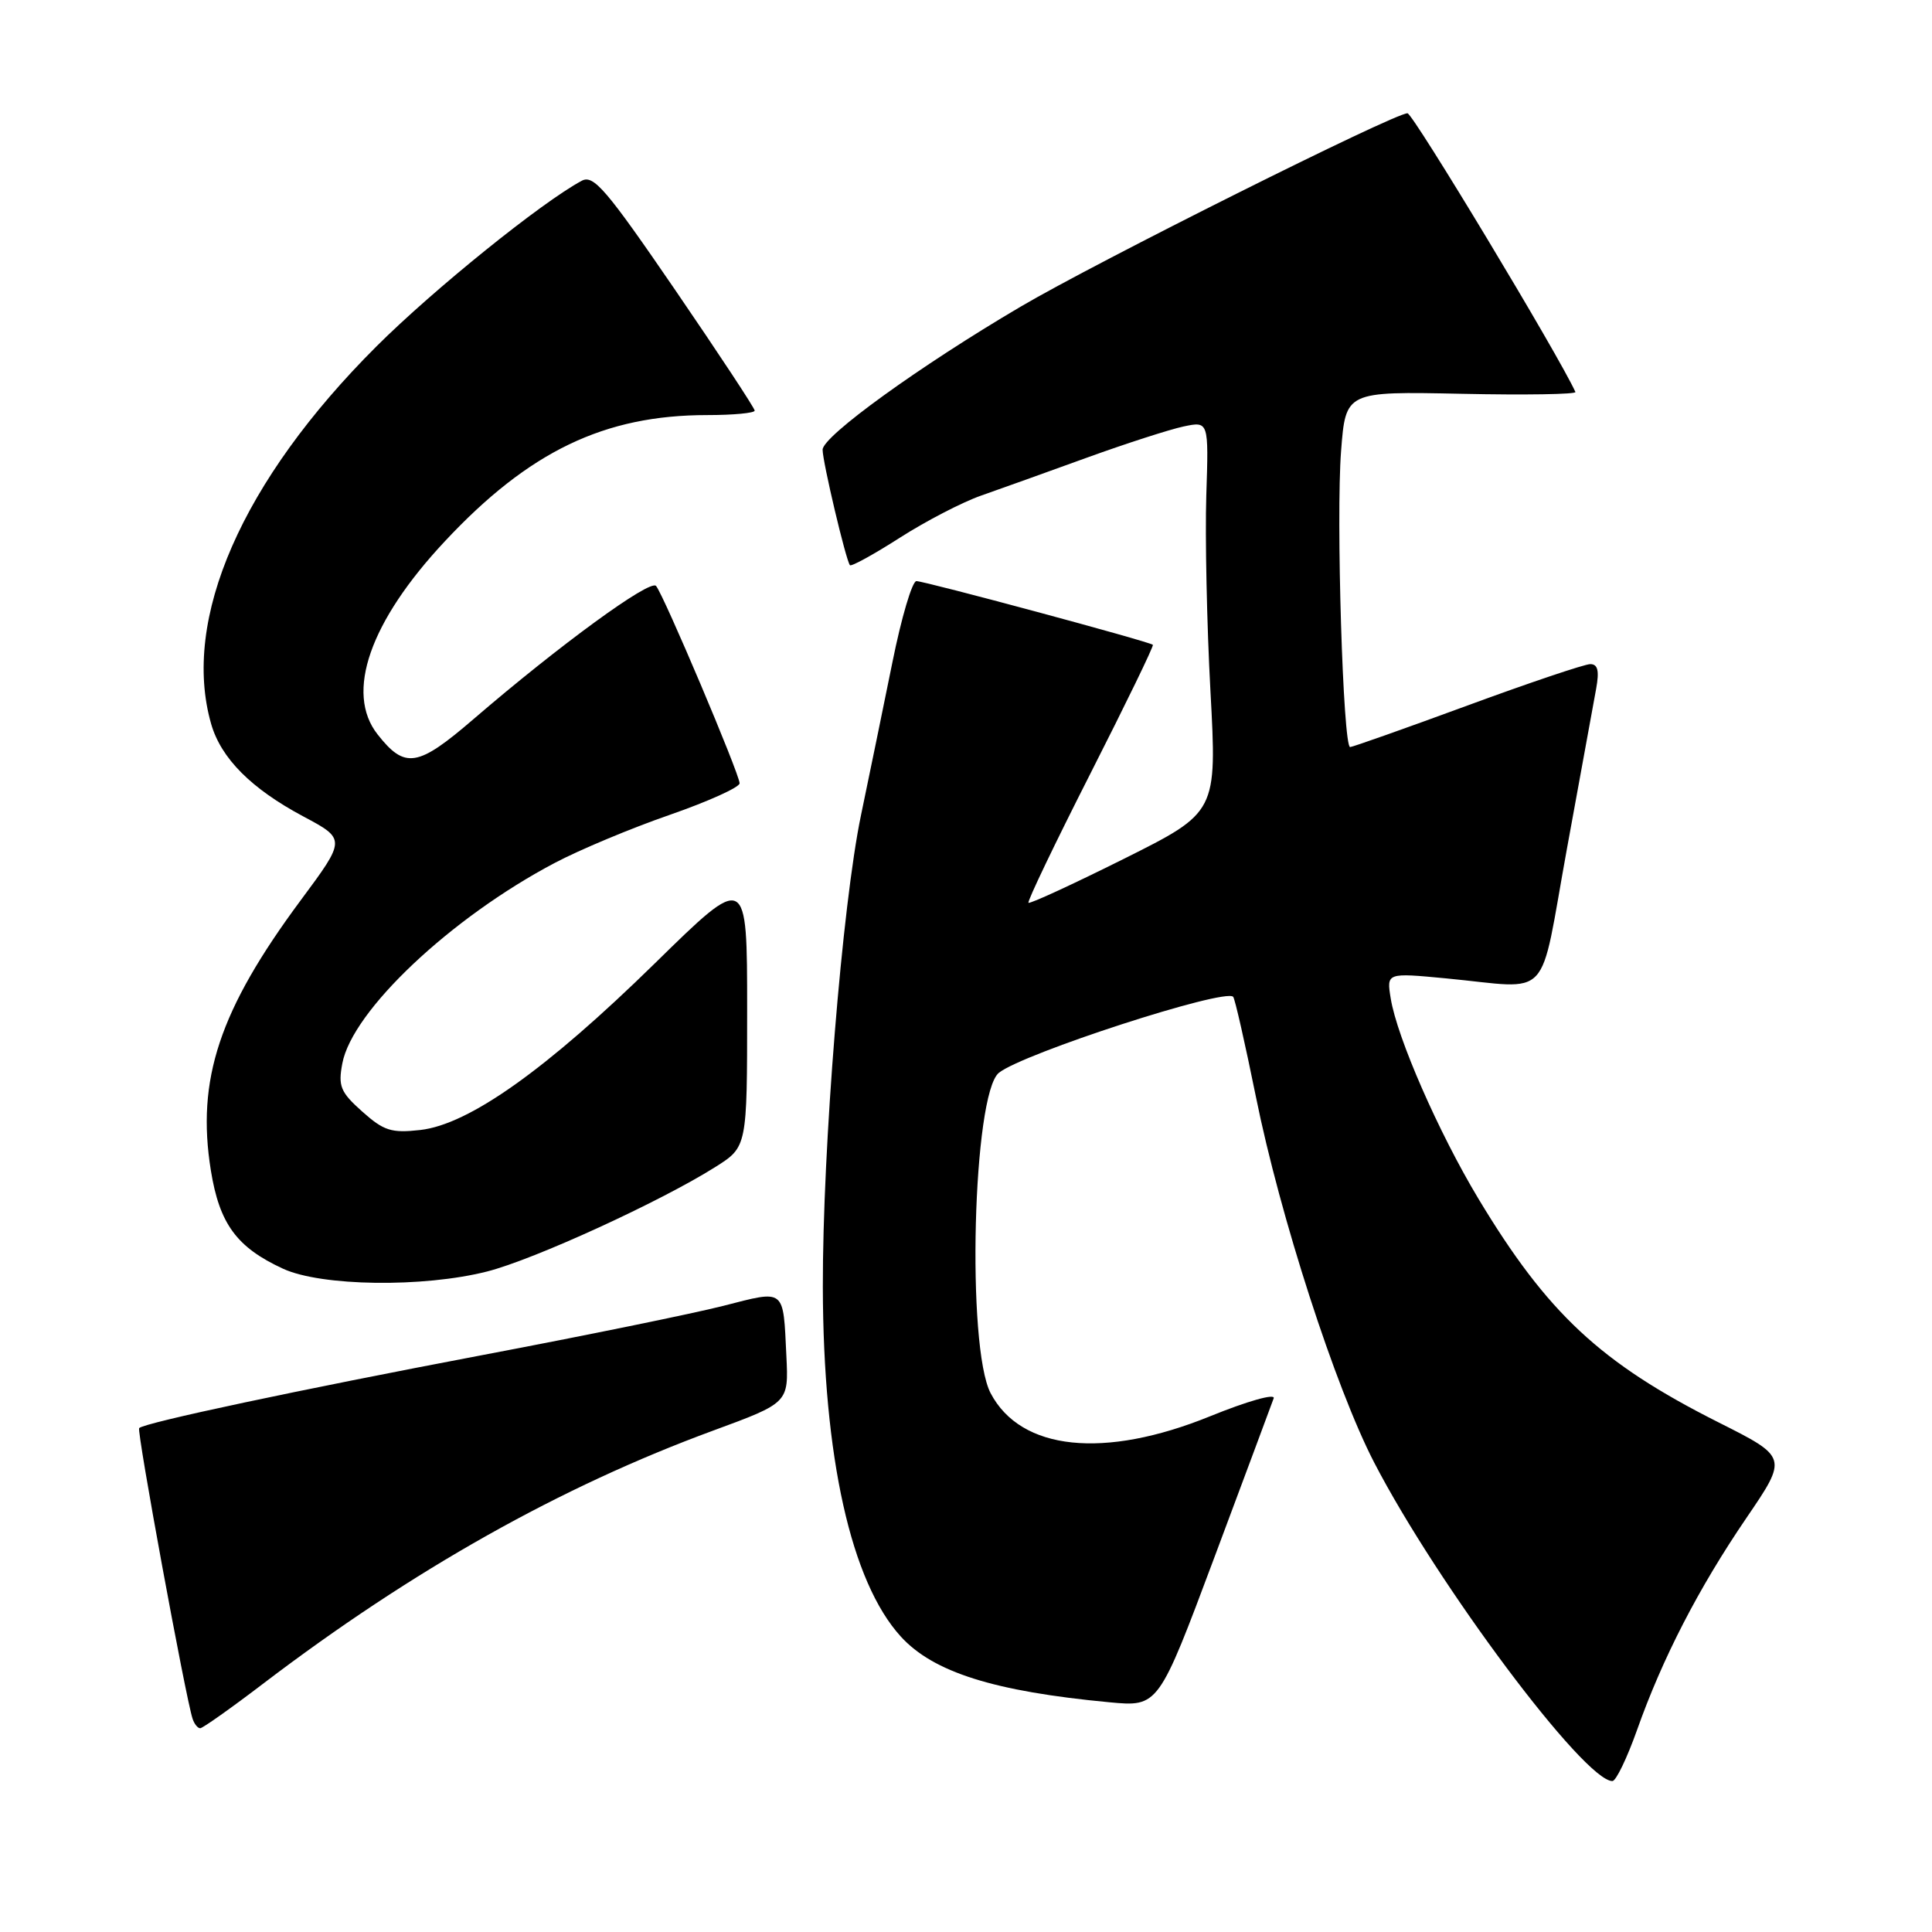 <?xml version="1.0" encoding="UTF-8" standalone="no"?>
<!DOCTYPE svg PUBLIC "-//W3C//DTD SVG 1.1//EN" "http://www.w3.org/Graphics/SVG/1.1/DTD/svg11.dtd" >
<svg xmlns="http://www.w3.org/2000/svg" xmlns:xlink="http://www.w3.org/1999/xlink" version="1.1" viewBox="0 0 256 256">
 <g >
 <path fill="currentColor"
d=" M 216.91 229.25 C 220.28 219.73 225.06 210.45 231.42 201.12 C 236.89 193.09 236.89 193.09 227.69 188.46 C 212.08 180.60 205.04 174.04 195.87 158.79 C 190.61 150.03 185.12 137.49 184.28 132.31 C 183.72 128.89 183.72 128.89 191.61 129.64 C 205.83 130.99 203.87 133.09 207.62 112.50 C 209.43 102.60 211.17 93.04 211.50 91.25 C 211.93 88.88 211.72 88.00 210.72 88.00 C 209.97 88.00 202.64 90.47 194.43 93.49 C 186.22 96.51 179.23 98.98 178.90 98.99 C 177.96 99.01 177.02 68.51 177.70 59.77 C 178.31 51.86 178.31 51.86 193.66 52.18 C 202.10 52.36 208.89 52.25 208.75 51.94 C 206.58 47.14 187.23 15.02 186.50 15.01 C 184.76 14.99 145.26 34.73 135.23 40.64 C 121.90 48.48 109.00 57.80 109.00 59.59 C 109.00 61.20 112.09 74.25 112.62 74.89 C 112.80 75.10 115.77 73.47 119.22 71.26 C 122.67 69.05 127.53 66.53 130.00 65.67 C 132.47 64.80 138.78 62.55 144.00 60.65 C 149.22 58.76 155.00 56.90 156.83 56.51 C 160.16 55.81 160.16 55.81 159.84 65.65 C 159.67 71.07 159.91 82.73 160.39 91.57 C 161.26 107.63 161.26 107.63 148.94 113.79 C 142.16 117.17 136.46 119.80 136.28 119.62 C 136.10 119.44 139.80 111.73 144.49 102.49 C 149.18 93.25 152.91 85.58 152.76 85.44 C 152.33 85.02 122.54 77.00 121.43 77.00 C 120.87 77.00 119.44 81.84 118.25 87.75 C 117.05 93.66 115.18 102.78 114.09 108.00 C 111.60 119.92 108.99 152.18 109.03 170.54 C 109.08 193.10 112.76 209.60 119.36 216.85 C 123.67 221.58 131.72 224.12 147.00 225.56 C 153.50 226.17 153.50 226.17 160.92 206.34 C 165.00 195.43 168.53 185.95 168.77 185.28 C 169.00 184.60 165.27 185.66 160.35 187.66 C 146.29 193.37 135.28 192.22 131.27 184.62 C 128.04 178.49 128.90 144.93 132.36 142.15 C 135.54 139.59 162.27 130.92 163.40 132.08 C 163.63 132.31 164.98 138.26 166.41 145.31 C 169.62 161.20 176.95 183.86 182.08 193.78 C 190.46 209.96 209.93 236.00 213.65 236.00 C 214.13 236.00 215.59 232.96 216.91 229.25 Z  M 34.98 223.01 C 54.70 208.01 74.29 196.99 94.50 189.56 C 104.50 185.88 104.50 185.88 104.20 179.69 C 103.76 170.62 104.14 170.91 95.81 173.04 C 91.79 174.06 77.47 176.99 64.00 179.54 C 39.54 184.18 19.16 188.51 18.44 189.23 C 18.09 189.58 24.59 224.93 25.52 227.75 C 25.75 228.44 26.20 229.00 26.53 229.00 C 26.85 229.00 30.66 226.31 34.98 223.01 Z  M 64.54 168.48 C 70.74 166.91 87.54 159.21 94.81 154.62 C 99.00 151.97 99.00 151.97 99.00 133.82 C 99.00 115.66 99.00 115.66 86.75 127.67 C 72.40 141.72 62.15 149.00 55.69 149.73 C 51.86 150.16 50.86 149.84 48.00 147.29 C 45.11 144.71 44.79 143.93 45.36 140.91 C 46.67 133.93 59.73 121.60 73.51 114.34 C 76.80 112.60 83.66 109.73 88.75 107.97 C 93.84 106.20 98.00 104.32 98.00 103.79 C 98.00 102.57 87.93 78.79 86.93 77.64 C 86.13 76.73 74.14 85.48 62.75 95.28 C 55.34 101.66 53.66 101.93 50.03 97.31 C 45.70 91.81 48.99 82.36 58.94 71.73 C 70.09 59.80 80.08 55.00 93.71 55.00 C 97.17 55.00 100.00 54.73 100.00 54.41 C 100.00 54.08 95.25 46.88 89.45 38.40 C 80.33 25.08 78.65 23.12 77.09 23.95 C 71.78 26.79 57.43 38.37 49.88 45.90 C 32.05 63.69 24.00 82.07 27.98 95.93 C 29.29 100.48 33.28 104.49 40.17 108.17 C 45.85 111.20 45.85 111.20 39.84 119.30 C 29.06 133.84 26.00 143.04 27.94 155.09 C 29.08 162.16 31.36 165.28 37.50 168.11 C 42.57 170.45 56.09 170.63 64.54 168.48 Z "/>
</g>
</svg>